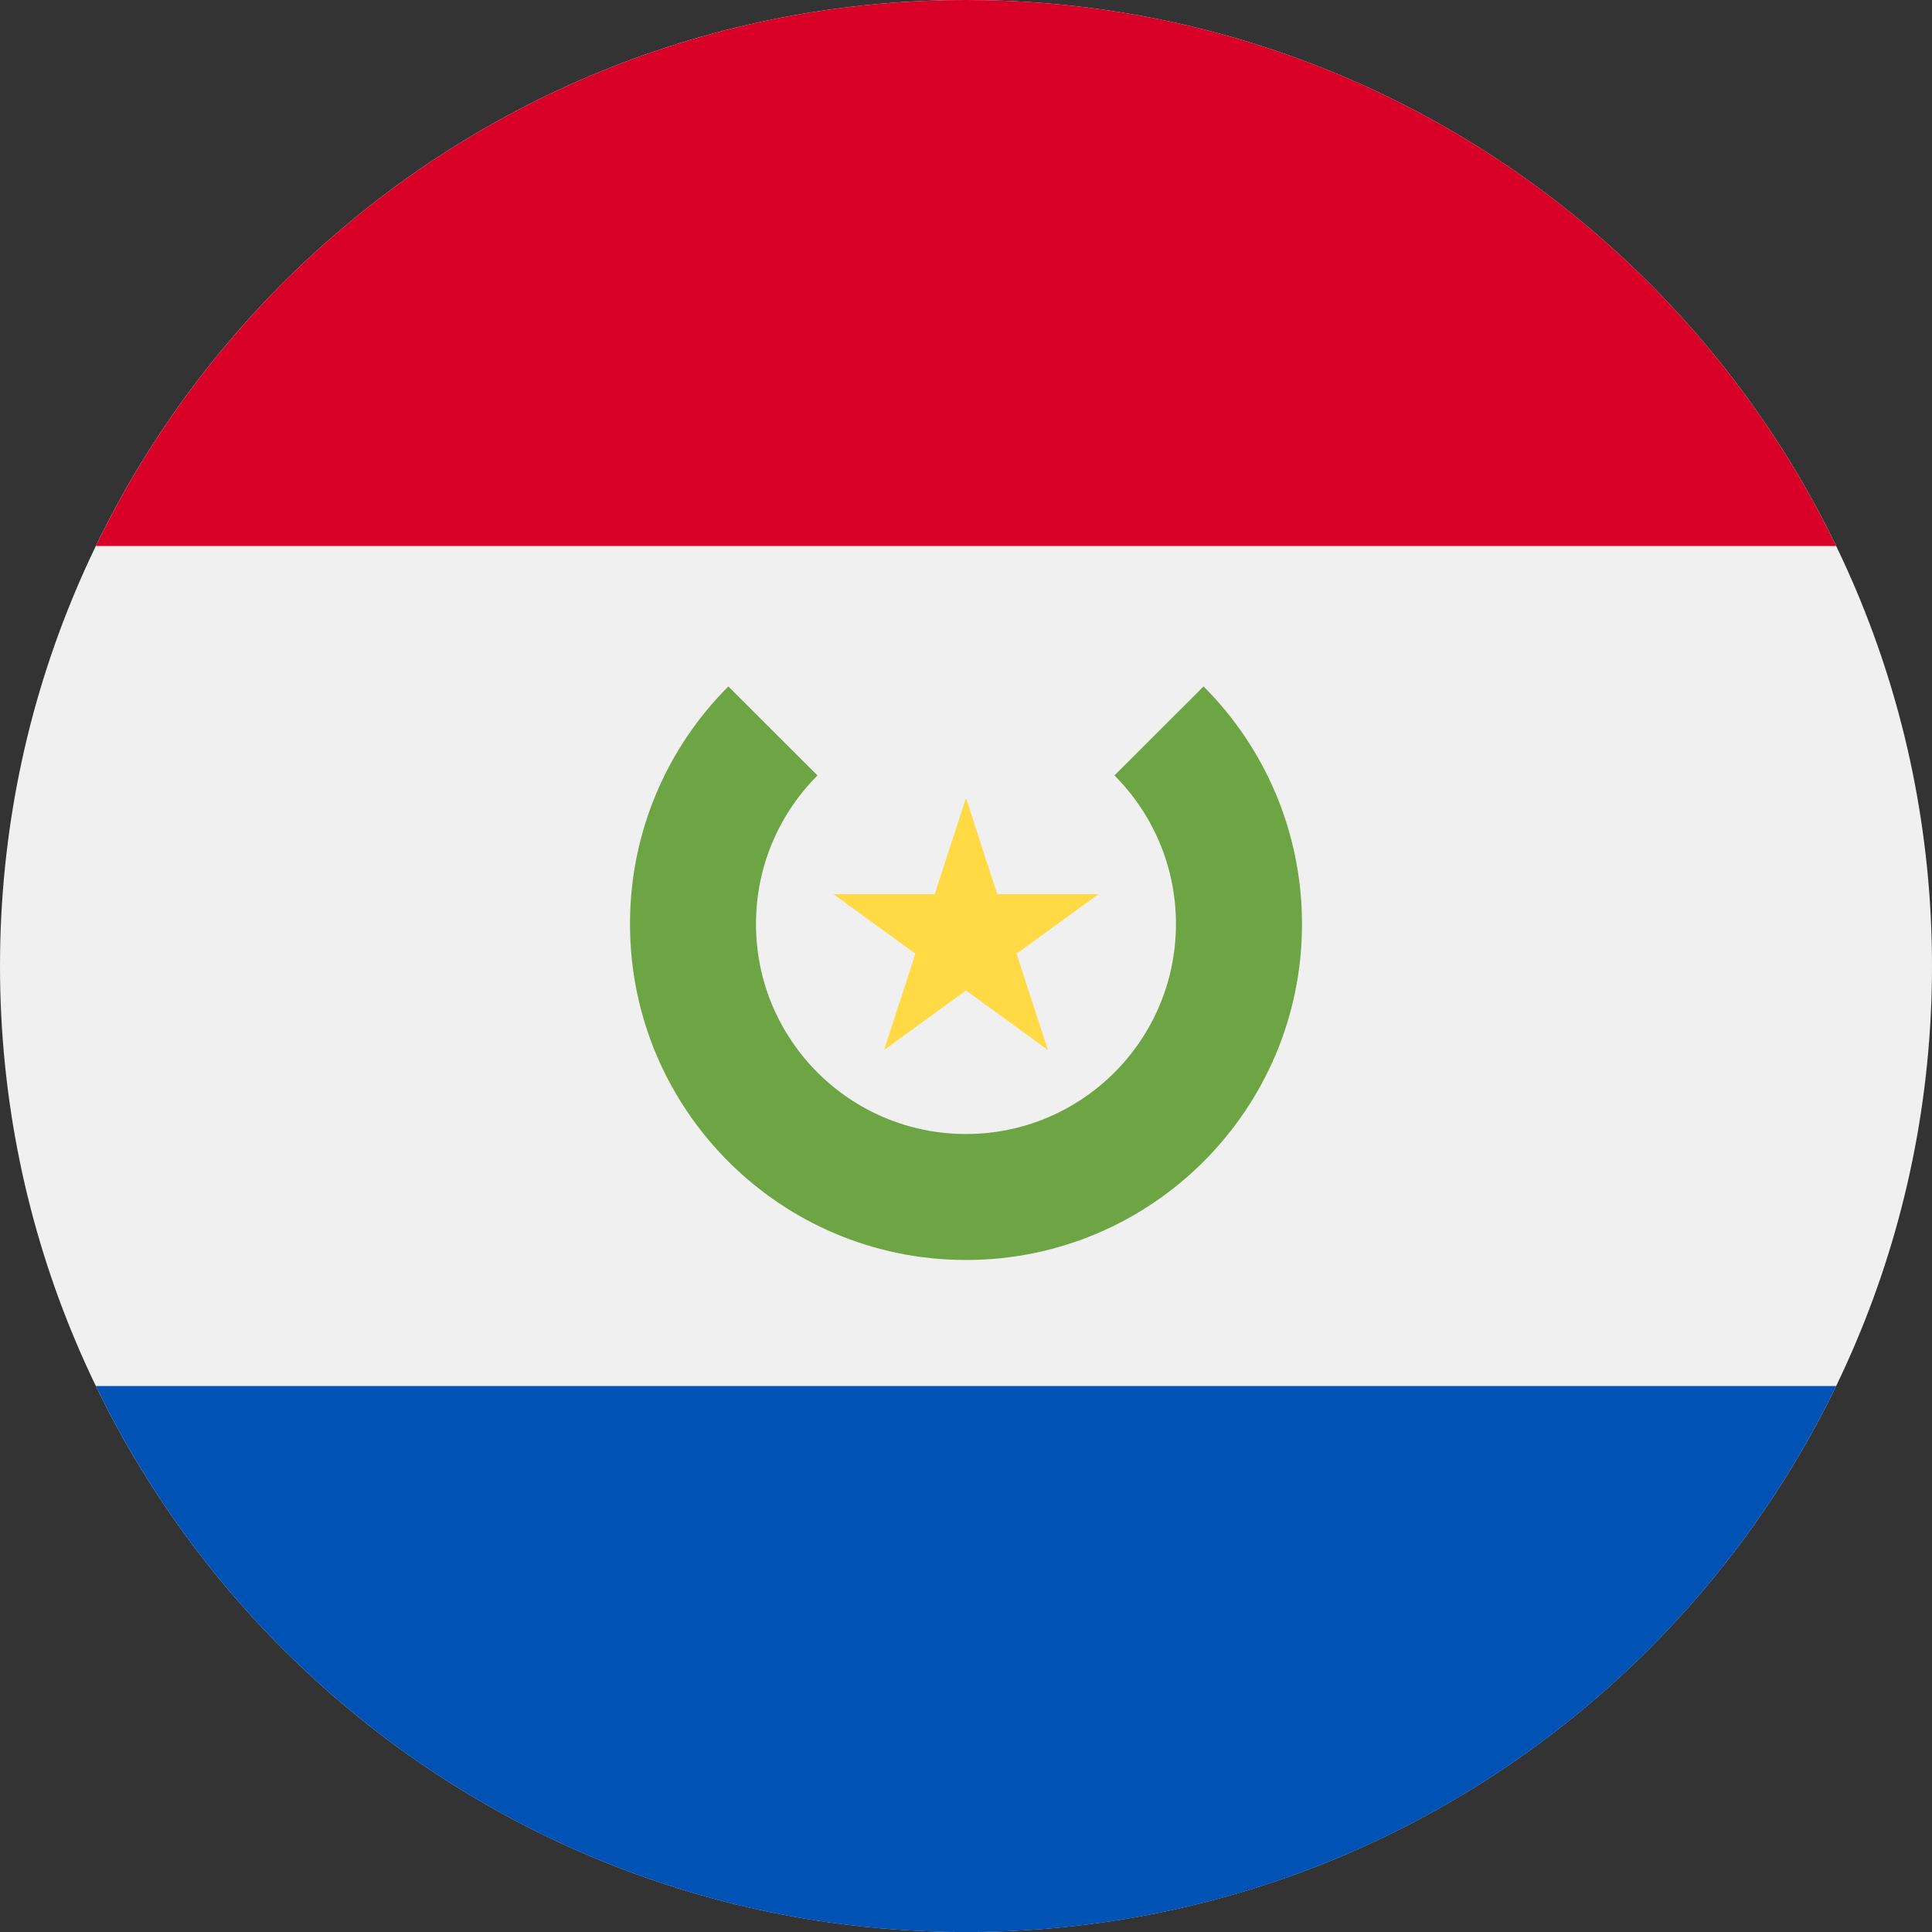 <svg width="24" height="24" viewBox="0 0 24 24" fill="none" xmlns="http://www.w3.org/2000/svg">
<rect x="0" y="0" width="24" height="24" fill="#333333" stroke="none"/>
<g clip-path="url(#clip0_917_55539)">
<path d="M12 24C18.627 24 24 18.627 24 12C24 5.373 18.627 0 12 0C5.373 0 0 5.373 0 12C0 18.627 5.373 24 12 24Z" fill="#F0F0F0"/>
<path d="M12 -3.05176e-05C7.243 -3.05176e-05 3.132 2.769 1.191 6.783H22.809C20.869 2.769 16.758 -3.05176e-05 12 -3.05176e-05Z" fill="#D80027"/>
<path d="M12 24.001C16.758 24.001 20.869 21.232 22.809 17.218H1.191C3.132 21.232 7.243 24.001 12 24.001Z" fill="#0052B4"/>
<path d="M14.951 8.527L13.844 9.633C14.316 10.105 14.608 10.758 14.608 11.478C14.608 12.919 13.44 14.087 12 14.087C10.559 14.087 9.391 12.919 9.391 11.478C9.391 10.758 9.683 10.105 10.155 9.633L9.048 8.527C8.293 9.282 7.826 10.325 7.826 11.478C7.826 13.783 9.694 15.652 12 15.652C14.305 15.652 16.174 13.783 16.174 11.478C16.173 10.325 15.706 9.282 14.951 8.527Z" fill="#6DA544"/>
<path d="M12 9.913L12.388 11.108H13.646L12.628 11.847L13.017 13.043L12 12.304L10.983 13.043L11.371 11.847L10.354 11.108H11.611L12 9.913Z" fill="#FFDA44"/>
</g>
<defs>
<clipPath id="clip0_917_55539">
<rect width="24" height="24" fill="white"/>
</clipPath>
</defs>
</svg>
